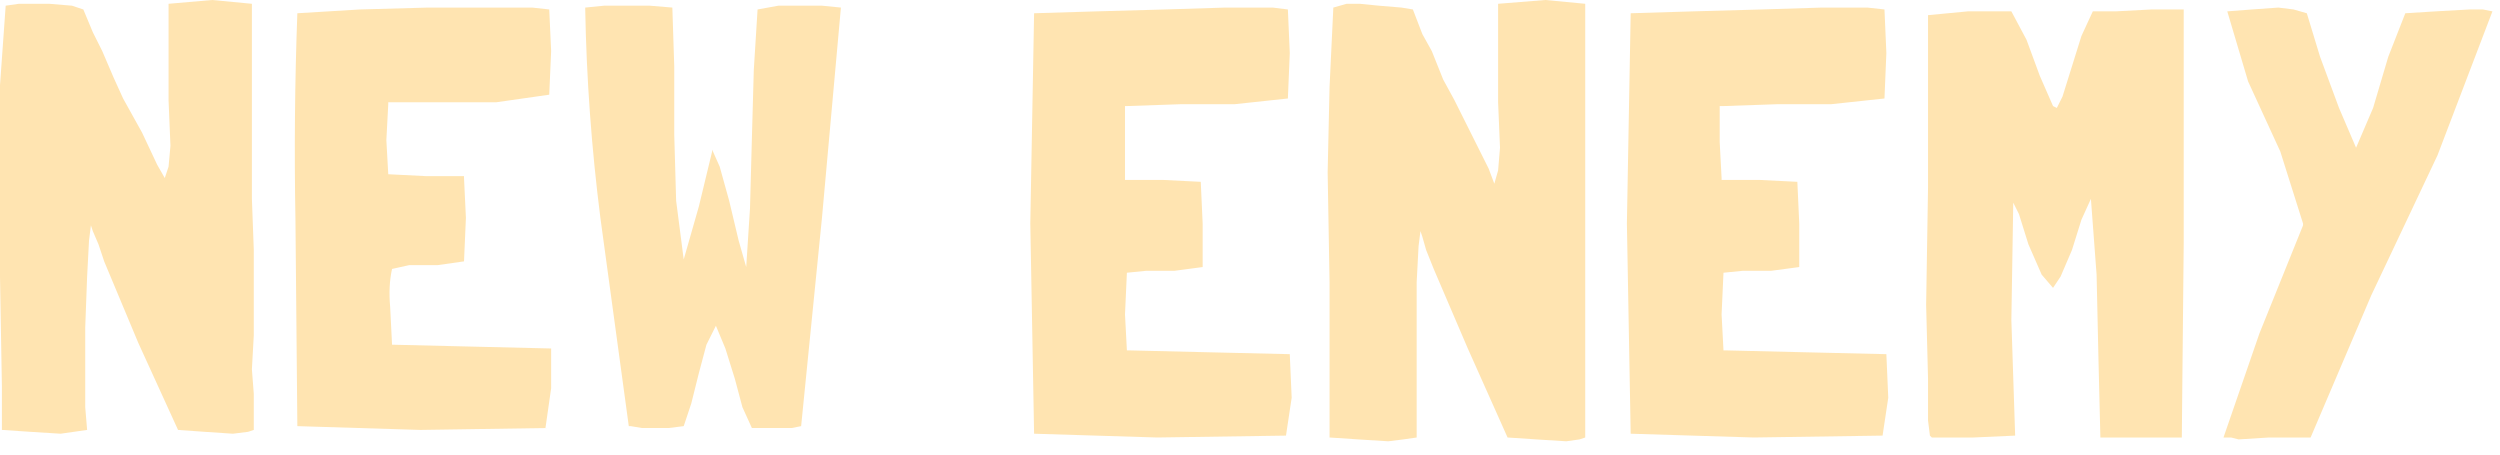 <?xml version="1.0" encoding="utf-8"?>
<svg version="1.1" id="Layer_1"
xmlns="http://www.w3.org/2000/svg"
xmlns:xlink="http://www.w3.org/1999/xlink"
xmlns:author="http://www.sothink.com"
width="66px" height="12px"
xml:space="preserve">
<g id="1138" transform="matrix(1, 0, 0, 1, 0, -0.25)">
<path style="fill:#FFE4B1;fill-opacity:1" d="M65.2,0.5L65.55 0.5L65.8 0.55L64.35 4.35L62.6 8.05L61 11.8L60.8 11.8L60.65 11.8L59.9 11.8L59.1 11.85L58.9 11.8L58.75 11.8L58.7 11.8L59.65 9.05L60.8 6.2L60.8 6.15L60.2 4.25L59.35 2.4L58.8 0.55L59.45 0.5L60.15 0.45L60.55 0.5L60.9 0.6L61.25 1.75L61.75 3.1L62.2 4.15L62.65 3.1L63.05 1.75L63.5 0.6L64.3 0.55L65.2 0.5M57.65,3.55L57.65 6.65L57.6 11.8L56.9 11.8L56.1 11.8L55.45 11.8L55.4 9.75L55.35 7.5L55.2 5.5L54.95 6.05L54.7 6.85L54.4 7.55L54.2 7.85L53.9 7.5L53.55 6.7L53.3 5.9L53.15 5.6L53.1 8.7L53.2 11.75L52.1 11.8L51 11.8L50.95 11.75L50.9 11.35L50.9 10.25L50.85 8.3L50.9 5.2L50.9 0.65L51.95 0.55L53.1 0.55L53.5 1.3L53.85 2.25L54.2 3.05L54.3 3.1L54.45 2.8L54.7 2L54.95 1.2L55.25 0.55L55.85 0.55L56.8 0.5L57.65 0.5L57.65 3.55M48.35,3L46.95 3L45.5 3.05L45.4 3.05L45.4 4L45.45 4.95L45.45 5L46.45 5L47.45 5.05L47.5 6.15L47.5 7.3L46.75 7.4L46 7.4L45.5 7.45L45.45 8.55L45.5 9.5L45.55 9.5L47.65 9.55L49.8 9.6L49.85 10.75L49.7 11.75L46.3 11.8L43.05 11.7L42.95 6.15L43.05 0.6L44.7 0.55L46.5 0.5L48.1 0.45L49.3 0.45L49.75 0.5L49.8 1.65L49.75 2.85L48.35 3M41.85,5.6L41.85 7L41.85 8.4L41.85 9.3L41.85 10.2L41.85 10.85L41.85 11.45L41.85 11.8L41.7 11.85L41.35 11.9L40.55 11.85L39.8 11.8L38.75 9.45L37.85 7.35L37.65 6.85L37.55 6.5L37.5 6.35L37.45 6.75L37.4 7.7L37.4 9.05L37.4 10.45L37.4 11.2L37.4 11.8L37.05 11.85L36.65 11.9L35.85 11.85L35.1 11.8L35.1 10.65L35.1 7.7L35.05 4.8L35.1 2.55L35.2 0.45L35.55 0.35L35.9 0.35L36.4 0.4L37 0.45L37.3 0.5L37.55 1.15L37.8 1.6L38.1 2.35L38.4 2.9L38.85 3.8L39.3 4.7L39.45 5.1L39.55 4.75L39.6 4.15L39.55 2.95L39.55 1.8L39.55 1.15L39.55 0.35L40.8 0.25L41.85 0.35L41.85 5.6M34,0.5L34.05 1.65L34 2.85L32.6 3L31.2 3L29.75 3.05L29.7 3.05L29.7 4L29.7 4.95L29.7 5L30.7 5L31.7 5.05L31.75 6.15L31.75 7.3L31 7.4L30.25 7.4L29.75 7.45L29.7 8.55L29.75 9.5L29.8 9.5L31.9 9.55L34.05 9.6L34.1 10.75L33.95 11.75L30.55 11.8L27.3 11.7L27.2 6.15L27.3 0.6L28.95 0.55L30.75 0.5L32.35 0.45L33.6 0.45L34 0.5M21.7,6L21.15 11.5L20.9 11.55L20.6 11.55L19.85 11.55L19.6 11L19.4 10.25L19.15 9.45L18.9 8.85L18.65 9.35L18.45 10.1L18.25 10.9L18.05 11.5L17.65 11.55L17.25 11.55L16.95 11.55L16.65 11.5L16.6 11.5L15.85 6Q15.5 3.25 15.45 0.5L15.45 0.45L15.95 0.4L16.5 0.4L17.15 0.4L17.75 0.45L17.8 2L17.8 3.8L17.85 5.55L18.05 7.1L18.45 5.7L18.8 4.25L18.8 4.2L19 4.65L19.25 5.55L19.5 6.6L19.7 7.3L19.8 5.75L19.85 3.9L19.9 2.1L20 0.5L20.55 0.4L21.15 0.4L21.7 0.4L22.2 0.45L21.7 6M14.5,2.75L13.1 2.95L11.7 2.95L10.3 2.95L10.25 2.95L10.25 3L10.2 3.95L10.25 4.85L11.25 4.9L12.25 4.9L12.25 4.95L12.3 6L12.25 7.15L11.55 7.25L10.8 7.25L10.35 7.35Q10.25 7.8 10.3 8.35L10.35 9.35L12.45 9.4L14.55 9.45L14.55 10.5L14.4 11.55L11.1 11.6L7.85 11.5L7.8 6.05Q7.75 3.3 7.85 0.6L9.5 0.5L11.3 0.45L12.9 0.45L14.05 0.45L14.5 0.5L14.55 1.6L14.5 2.75M6.65,0.35L6.65 5.5L6.7 6.85L6.7 8.25L6.7 9.1L6.65 10L6.7 10.65L6.7 11.3L6.7 11.6L6.55 11.65L6.15 11.7L5.4 11.65L4.7 11.6L3.65 9.3L2.75 7.15L2.6 6.7L2.45 6.35L2.4 6.2L2.35 6.6L2.3 7.55L2.25 8.9L2.25 10.25L2.25 11L2.3 11.6L1.95 11.65L1.6 11.7L0.8 11.65L0.05 11.6L0.05 10.45L0 7.55L0 4.7L0 2.5L0.15 0.4L0.5 0.35L0.85 0.35L1.3 0.35L1.9 0.4L2.2 0.5L2.45 1.1L2.7 1.6L3 2.3L3.25 2.85L3.75 3.75L4.15 4.6L4.35 4.95L4.45 4.65L4.5 4.1L4.45 2.9L4.45 1.75L4.45 1.1L4.45 0.35L5.6 0.25L6.65 0.35" />
</g>
</svg>
